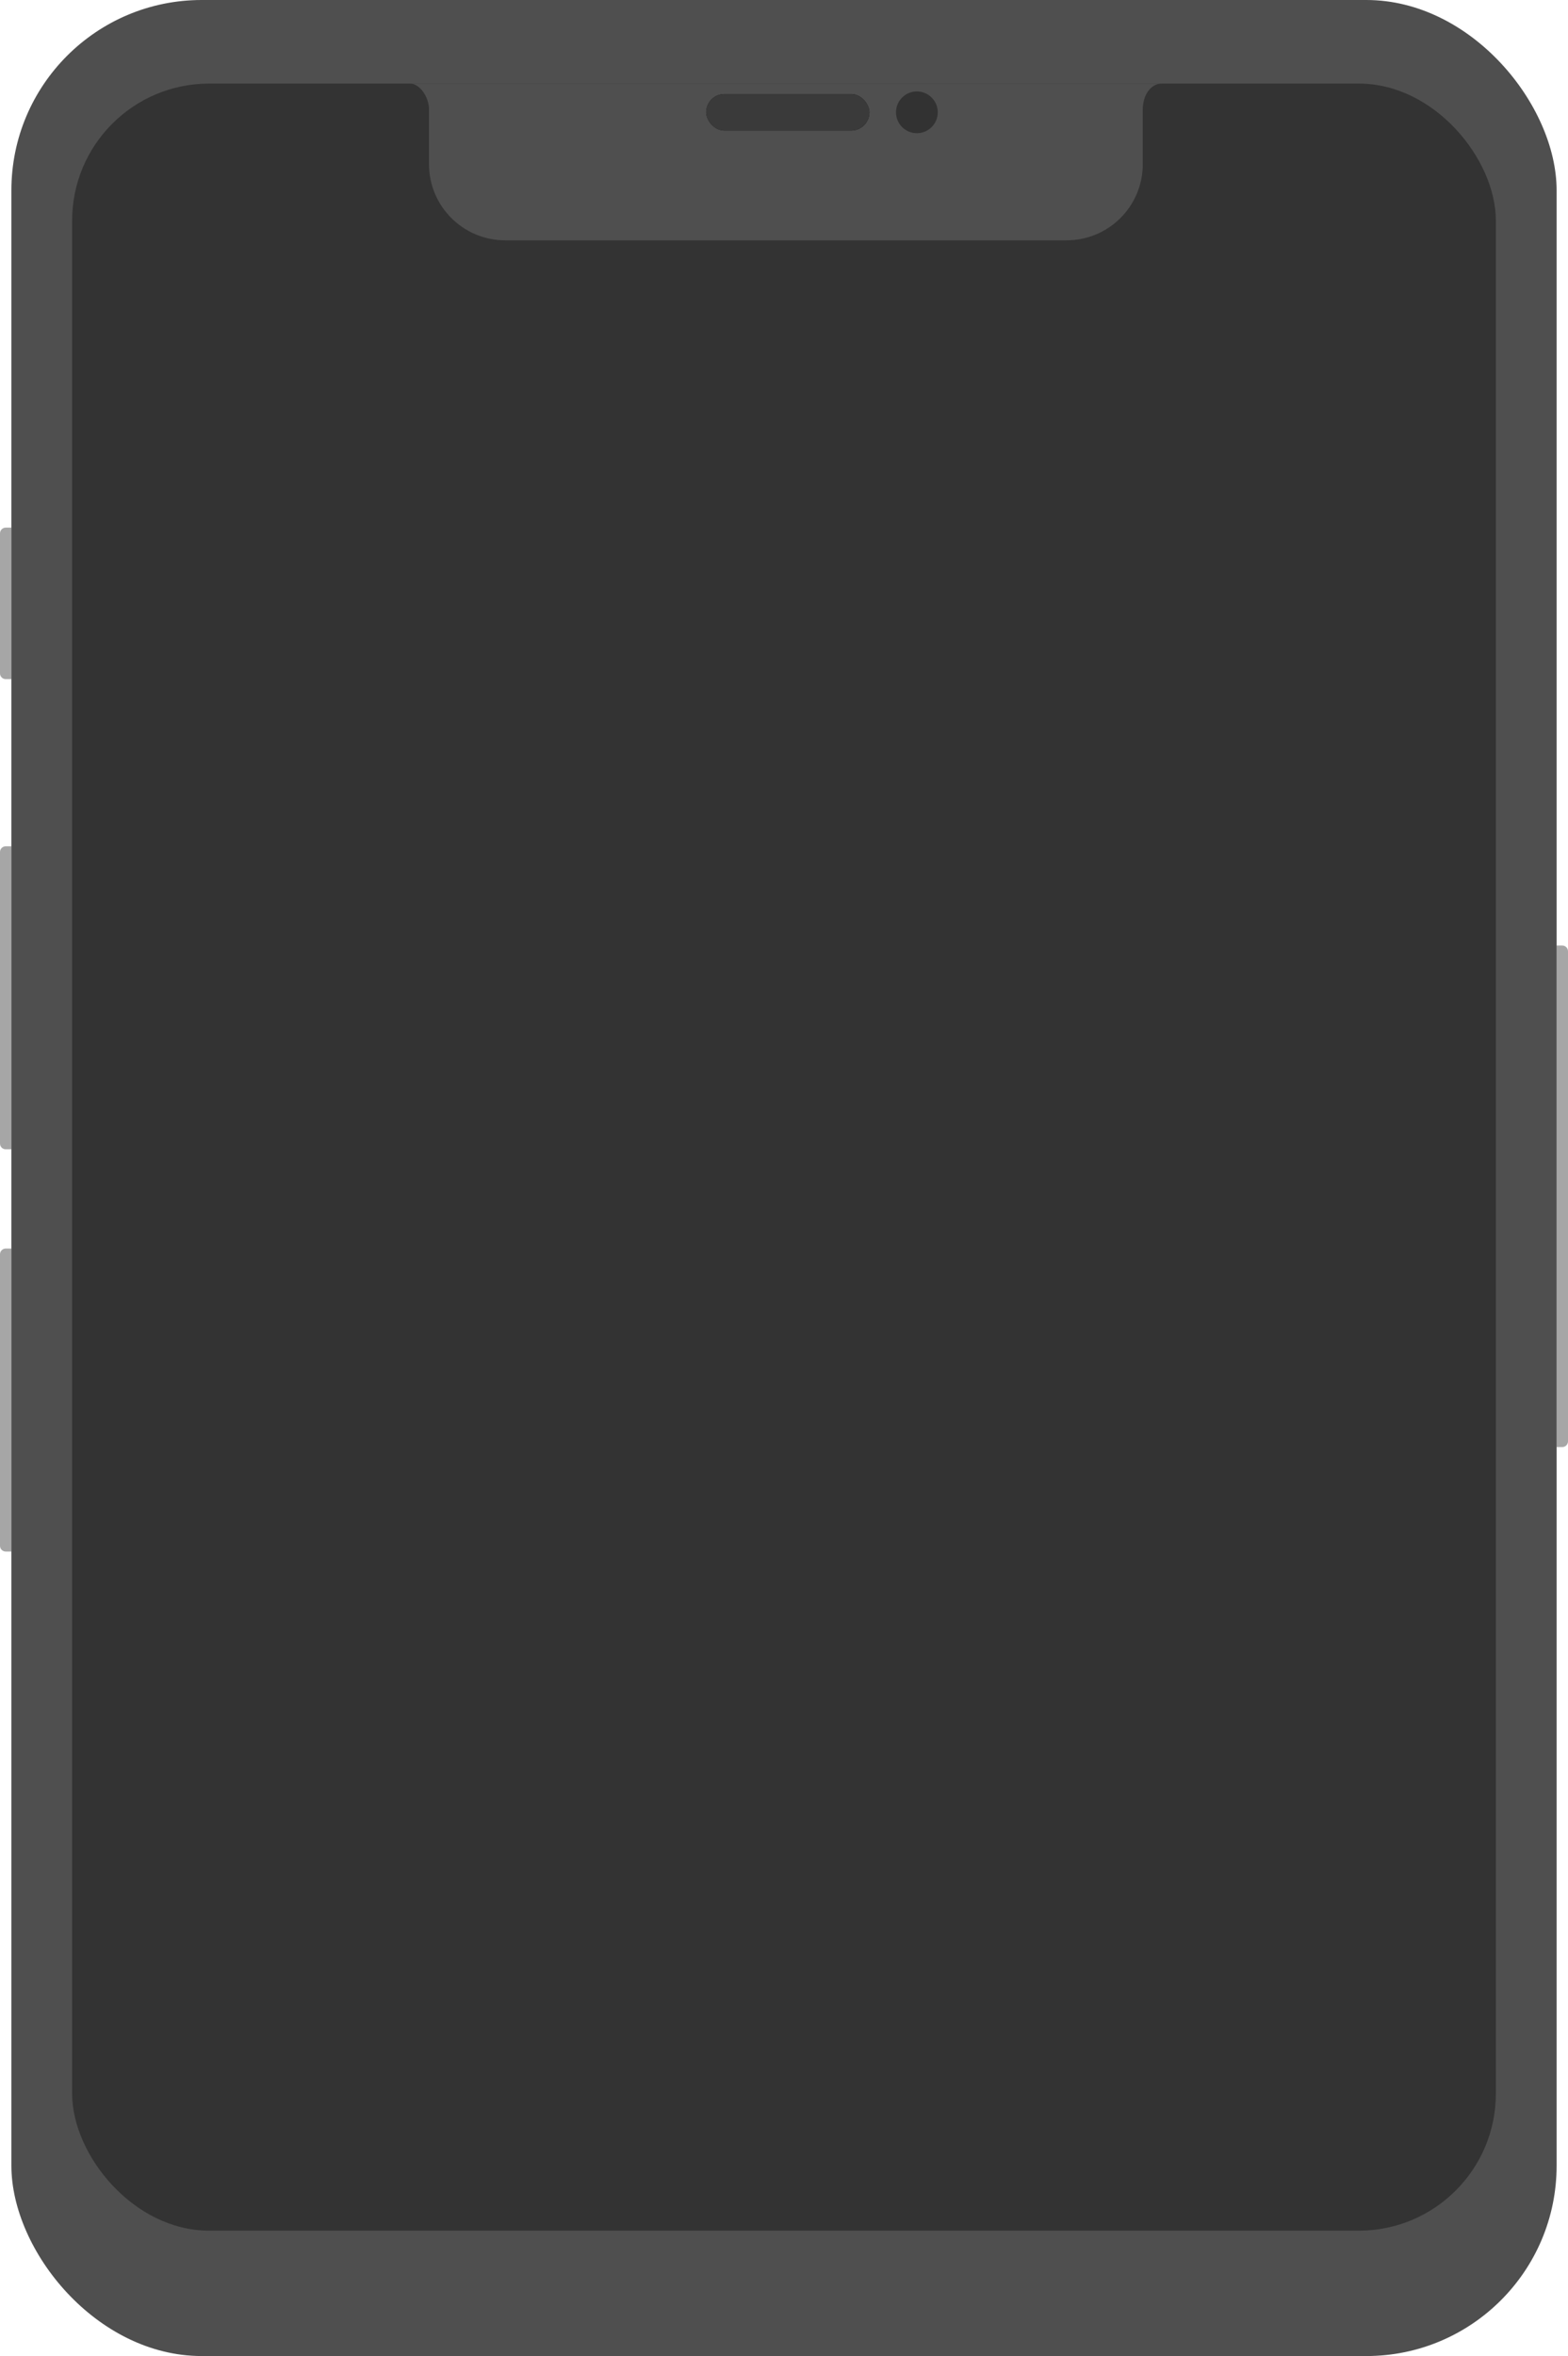 <?xml-stylesheet type="text/css" href="../stylesPortofolio.css" ?>


<svg  width="412" height="619" viewBox="0 0 412 619" fill="none" xmlns="http://www.w3.org/2000/svg">
<rect x="2.993" width="406.015" height="619" rx="50" fill="#4F4F4F"/>
<rect class="ground" x="18.954" y="21.96" width="374.092" height="564.1" rx="36" fill="#333333"/>

<path opacity="0.5" d="M409.007 248.423H410.5C411.328 248.423 412 249.095 412 249.923V378.684C412 379.513 411.328 380.184 410.5 380.184H409.007V248.423Z" fill="#4F4F4F"/>
<path opacity="0.5" d="M2.993 328.029H1.5C0.672 328.029 7.15256e-07 328.701 7.15256e-07 329.529V406.134C7.15256e-07 406.963 0.672 407.634 1.5 407.634H2.993V328.029Z" fill="#4F4F4F"/>
<path opacity="0.5" d="M2.993 222.346H1.5C0.672 222.346 7.15256e-07 223.018 7.15256e-07 223.846V300.451C7.15256e-07 301.28 0.672 301.951 1.5 301.951H2.993V222.346Z" fill="#4F4F4F"/>
<path opacity="0.5" d="M2.993 138.623H1.5C0.672 138.623 7.15256e-07 139.295 7.15256e-07 140.123V176.926C7.15256e-07 177.754 0.672 178.426 1.5 178.426H2.993V138.623Z" fill="#4F4F4F"/>
<path fill-rule="evenodd" clip-rule="evenodd" d="M112.726 21.96H300.271H305.259C302.413 21.96 300.278 24.892 300.271 28.805L300.271 28.823L300.271 43.136C300.271 54.181 291.317 63.135 280.271 63.135H132.726C121.681 63.135 112.726 54.181 112.726 43.135V21.96ZM107.738 21.96C110.232 21.96 112.726 25.391 112.726 28.823V27.107V21.96H107.738Z" fill="url(#paint0_linear_208_212)"/>
<g opacity="0.75">
<rect x="185.55" y="24.705" width="42.896" height="9.607" rx="4.804" fill="black"/>
<rect x="185.55" y="24.705" width="42.896" height="9.607" rx="4.804" fill="#333333"/>
</g>
<ellipse cx="240.915" cy="29.509" rx="5.487" ry="5.487" fill="#323232"/>
<defs>
<linearGradient id="paint0_linear_208_212" x1="107.738" y1="21.96" x2="304.261" y2="21.96" gradientUnits="userSpaceOnUse">
<stop stop-color="#4F4F4F"/>
<stop offset="1" stop-color="#4F4F4F"/>
</linearGradient>
</defs>
</svg>
